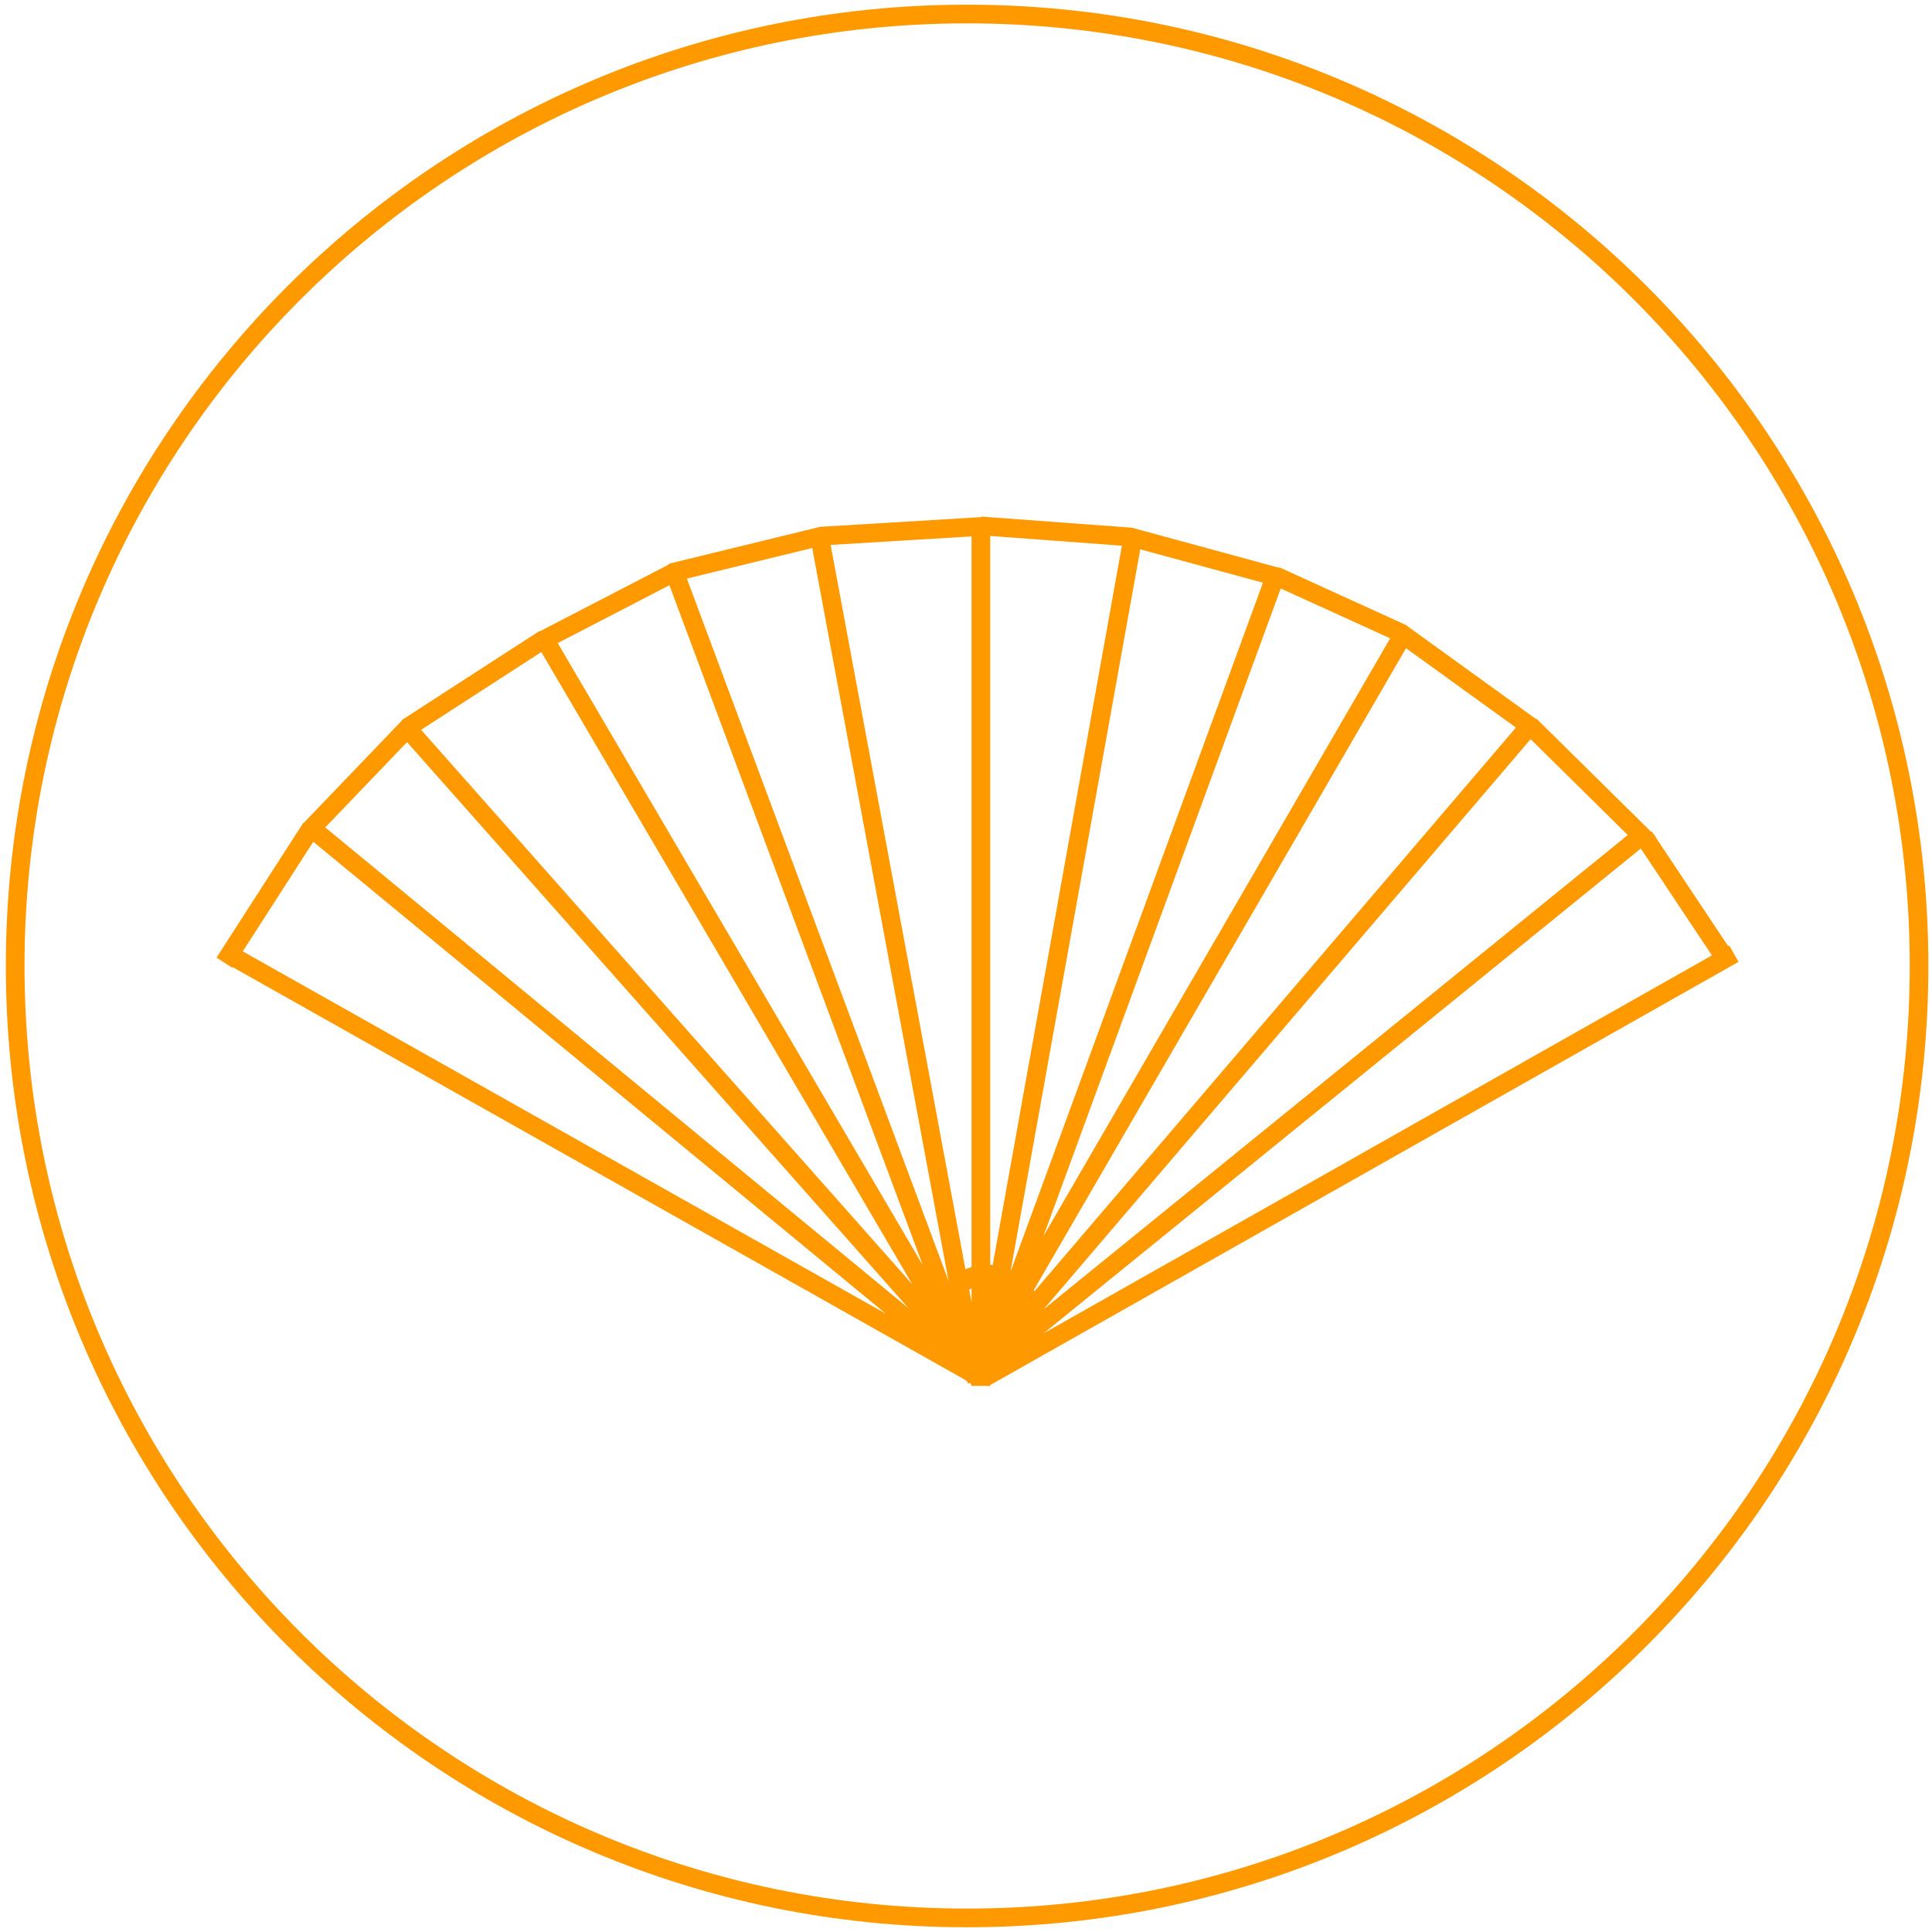 <?xml version="1.0" encoding="utf-8"?>
<!-- Generator: Adobe Illustrator 16.0.0, SVG Export Plug-In . SVG Version: 6.00 Build 0)  -->
<!DOCTYPE svg PUBLIC "-//W3C//DTD SVG 1.1//EN" "http://www.w3.org/Graphics/SVG/1.1/DTD/svg11.dtd">
<svg version="1.1" id="ICON-2" xmlns="http://www.w3.org/2000/svg" xmlns:xlink="http://www.w3.org/1999/xlink" x="0px" y="0px"
	 width="105px" height="105px" viewBox="0 0 105 105" enable-background="new 0 0 105 105" xml:space="preserve">
<g>
	<path fill="#FF9900" d="M93.984,51.388l-0.062,0.033l-3.958-5.948l0.02-0.019l-0.092-0.09l-0.117-0.174l-0.034,0.024l-6.232-6.151
		l-0.021,0.021l-7.014-5.064l0.008-0.019l-6.955-3.169l-0.012,0.026l-7.906-2.153v-0.018l-8.264-0.611l-0.002,0.027l-8.835,0.533
		v0.012l-8.162,1.991l0.009,0.037l-7.03,3.641l-0.013-0.02l-7.476,4.836l0.013,0.019L16.5,44.73l-0.017-0.011l-4.715,7.326
		l0.854,0.549l0.021-0.033l39.834,22.445l0.021,0.059l0.048-0.018l0.02,0.01l0.023,0.129l0.137-0.024l0.076,0.131v0.026h0.837
		l0.082,0.029l0.012-0.029h0.086v-0.045l40.666-22.999L93.984,51.388z M13.194,51.705l3.833-5.957l31.111,25.646L13.194,51.705z
		 M17.677,44.968l4.445-4.635l27.253,30.765L17.677,44.968z M22.886,39.664l6.534-4.228l20.165,34.369L22.886,39.664z M30.311,34.95
		l6.07-3.144l13.771,36.958L30.311,34.95z M51.552,69.615l-14.221-38.17l6.812-1.663L51.552,69.615
		C51.553,69.615,51.553,69.615,51.552,69.615z M52.802,70.777l-0.127-0.688c0.04-0.022,0.084-0.043,0.127-0.063V70.777z
		 M52.802,68.863c-0.114,0.035-0.226,0.074-0.333,0.121l-7.325-39.369l7.658-0.463V68.863z M88.465,45.382l-31.74,25.771
		l26.461-30.981L88.465,45.382z M69.605,31.983l5.947,2.709l-18.84,32.484L69.605,31.983z M53.816,68.74V29.128l7.156,0.53
		L53.952,68.75C53.906,68.746,53.861,68.742,53.816,68.74z M54.934,69.025l7.037-39.17l6.668,1.815L54.95,69.033
		C54.943,69.031,54.938,69.029,54.934,69.025z M56.18,70.123l20.235-34.894l5.972,4.312L56.218,70.18
		C56.206,70.16,56.189,70.143,56.18,70.123z M56.717,72.465l32.457-26.35l3.865,5.808L56.717,72.465z"/>
	<path fill="#FF9900" d="M52.56,0.254c-28.854,0-52.242,23.39-52.243,52.244c0,28.854,23.389,52.245,52.243,52.245
		c28.855,0,52.243-23.392,52.243-52.245C104.803,23.644,81.415,0.254,52.56,0.254z M88.785,88.723
		c-9.273,9.271-22.077,15.004-36.226,15.004c-14.148,0-26.951-5.731-36.224-15.004C7.065,79.451,1.333,66.646,1.333,52.498
		c0-14.148,5.732-26.952,15.003-36.225C25.608,7.002,38.411,1.27,52.56,1.27c14.148,0,26.952,5.732,36.226,15.003
		c9.271,9.273,15.004,22.076,15.004,36.225C103.789,66.646,98.055,79.451,88.785,88.723z"/>
</g>
</svg>
